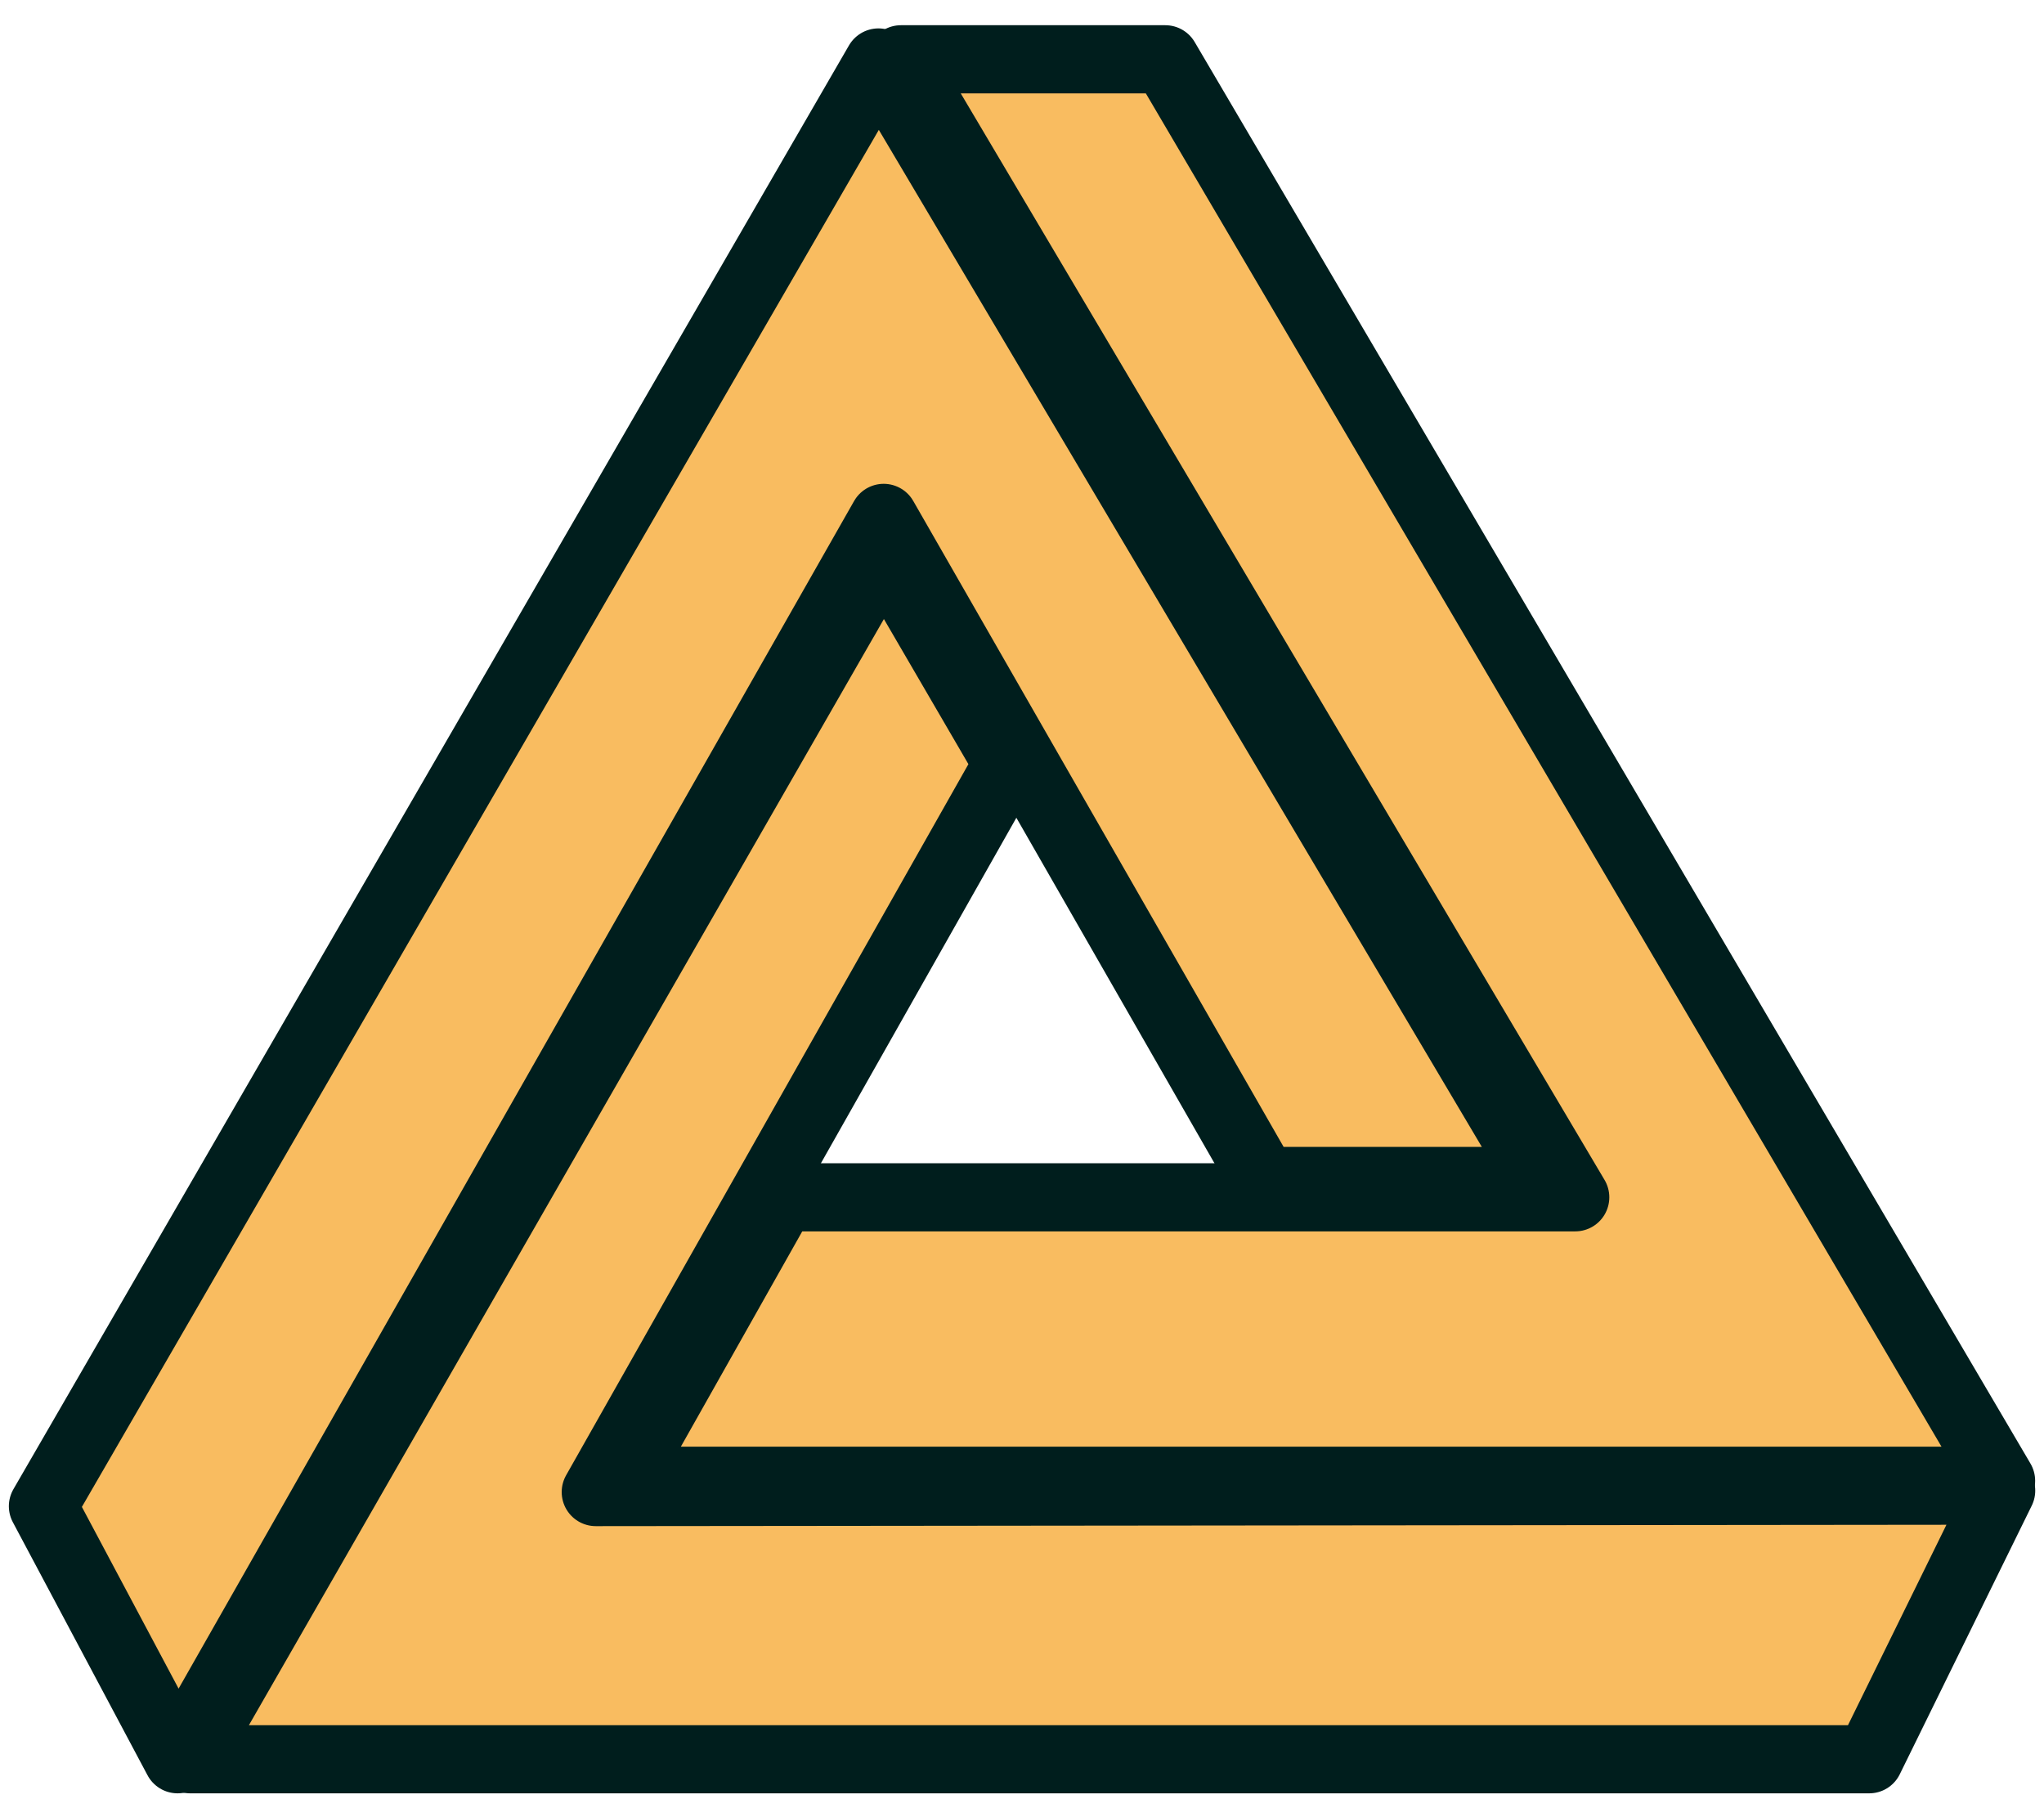 <svg xmlns="http://www.w3.org/2000/svg" xmlns:xlink="http://www.w3.org/1999/xlink" version="1.1" x="0px" y="0px" viewBox="-13 10 90 80" xml:space="preserve">
    <g stroke="#001e1d" stroke-width="3" stroke-linejoin="round">
        <polygon fill="#f9bc60" points="25.91,32.8 42.65,61.99 54.88,61.99 25.68,12.75 -11.11,76.31 -5.18,87.45"/>
        <polygon fill="#f9bc60" points="31.37,43.63 25.91,34.257 -4.631,87.45 69.303,87.45 75.114,75.624 13.232,75.687"/>
        <polygon fill="#f9bc60" points="21.448,62.71 14.41,75.19 75.11,75.19 38.31,12.61 26.67,12.61 56.36,62.71"/>
    </g>
</svg>
